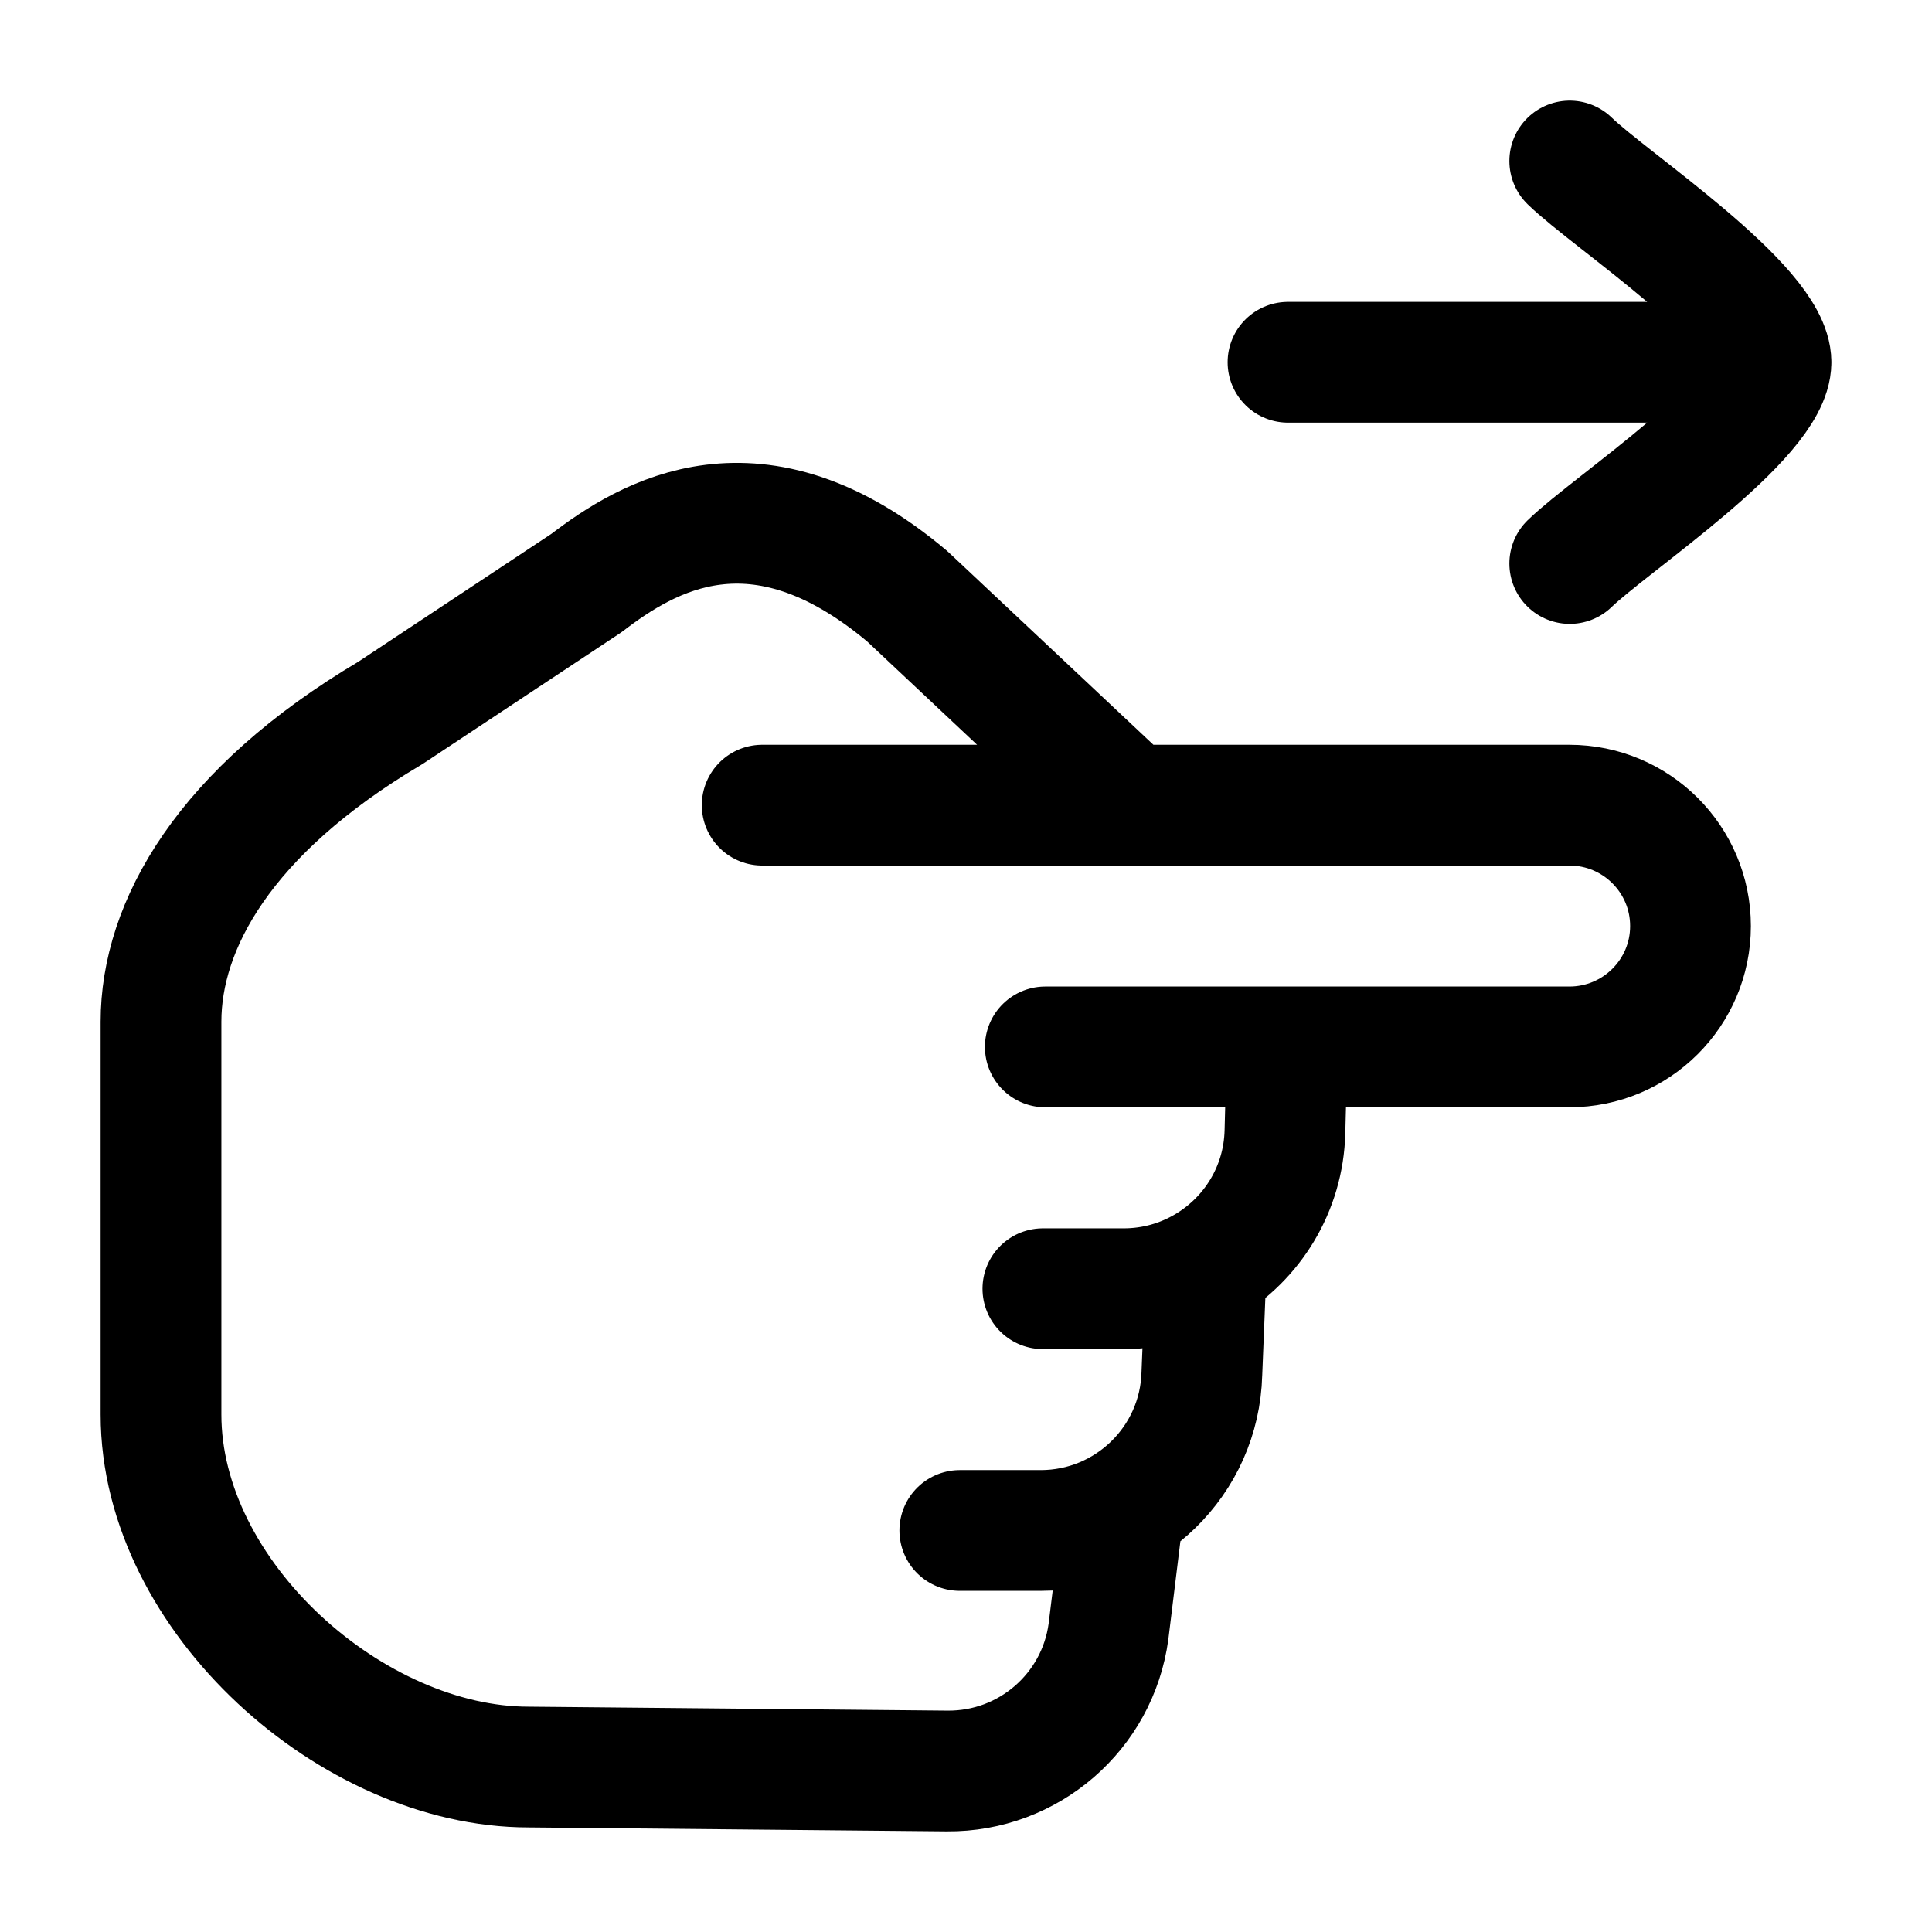 <?xml version="1.0"?>
<svg xmlns="http://www.w3.org/2000/svg" width="24" height="24" viewBox="0 0 24 24" fill="none" data-category="hands" data-tags="pointing-right-08" data-set="Stroke" data-type="Rounded">
<path d="M22 4.5H16M22 4.5C22 3.8 20.006 2.492 19.5 2M22 4.5C22 5.2 20.006 6.509 19.5 7" stroke="currentColor" stroke-width="1.5" stroke-linecap="round" stroke-linejoin="round"/>
<path d="M12.985 13.005L15.989 13.005M15.989 13.005H19.495C20.326 13.005 21 12.333 21 11.504C21 10.674 20.326 10.002 19.495 10.002L14.031 10.002M15.989 13.005L15.962 14.06C15.944 14.771 15.556 15.387 14.984 15.727M14.031 10.002L9.468 10.002M14.031 10.002L11.271 7.408C9.404 5.836 8.042 6.662 7.286 7.242L4.848 8.857C2.781 10.082 2 11.499 2 12.692V17.572C2 19.838 4.382 21.951 6.566 21.951L11.766 22C12.776 22.009 13.635 21.266 13.77 20.267L13.959 18.727M12.955 16.009H13.959C14.334 16.009 14.684 15.906 14.984 15.727M14.984 15.727L14.93 17.063C14.902 18.148 14.013 19.012 12.927 19.012H11.923" stroke="currentColor" stroke-width="1.5" stroke-linecap="round" stroke-linejoin="round"/>
</svg>
